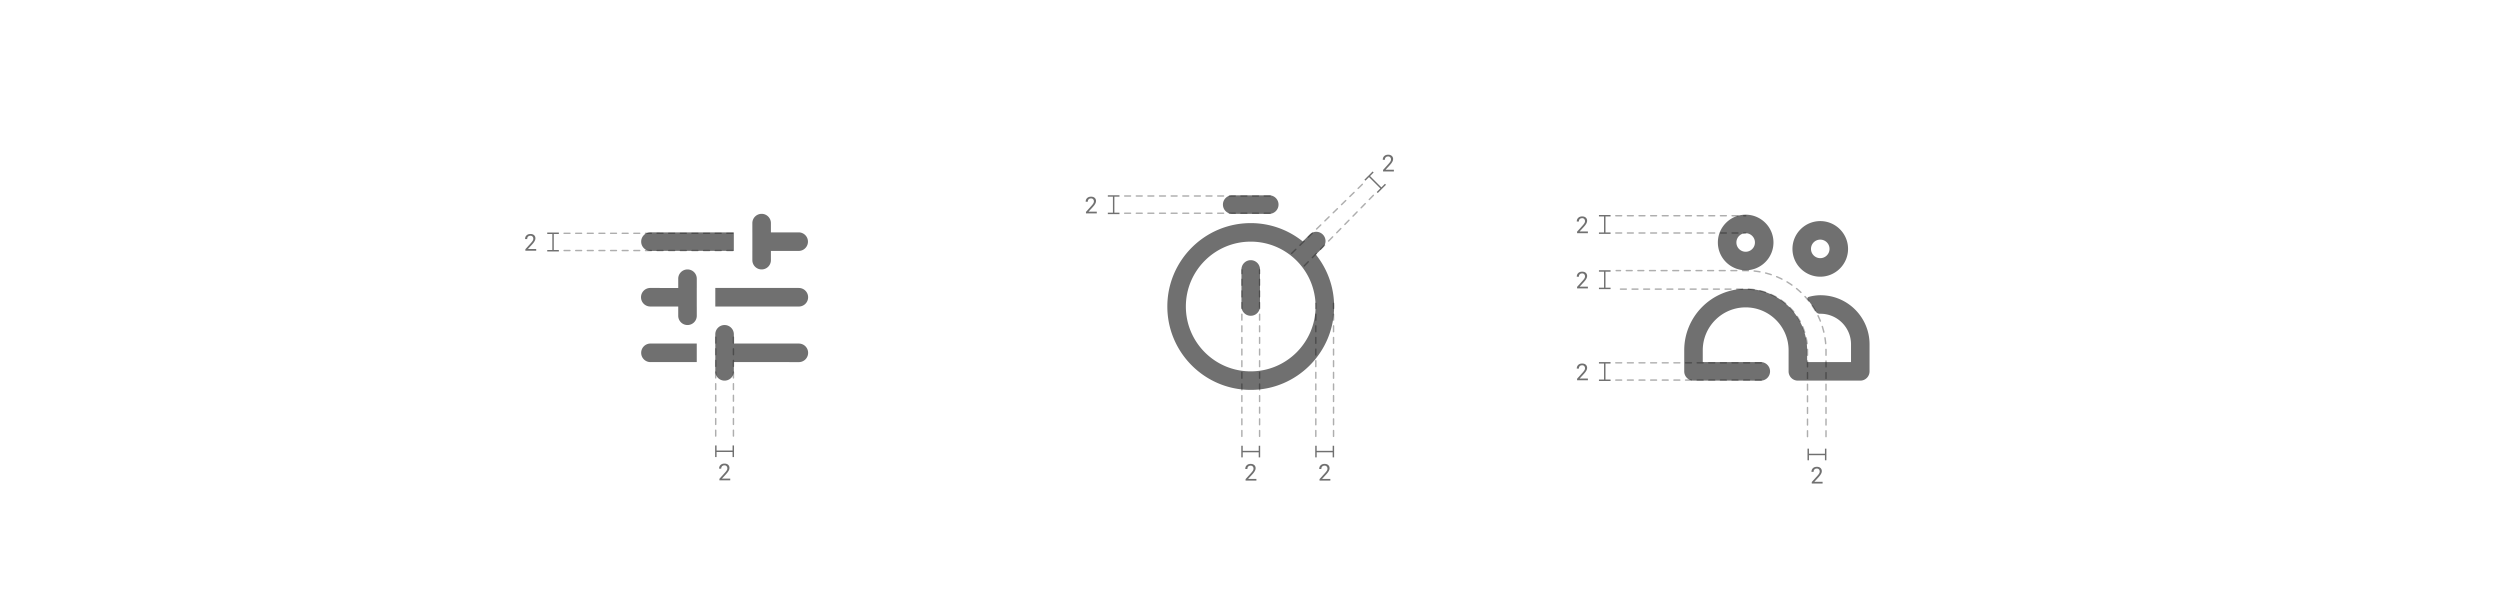 <svg xmlns="http://www.w3.org/2000/svg" width="860" height="205"><g fill="none" fill-rule="evenodd"><rect width="860" height="205" rx="4"/><path fill="#000000" fill-opacity=".56" d="M249.253 111.81a3.193 3.193 0 013.19 3.195v3.18h22.3a3.193 3.193 0 110 6.385h-3.19v-.01h-19.11v3.185a3.19 3.19 0 01-3.19 3.19 3.19 3.19 0 01-3.194-3.19v-3.19h.003v-6.36h-.003v-3.19a3.193 3.193 0 013.194-3.194zm-22.306 6.37v.006h12.74v6.375h-12.74v.003h-3.19a3.191 3.191 0 110-6.384h3.19zm9.556-25.492a3.19 3.19 0 013.19 3.19v3.194h-.005v6.356h.006v3.194a3.19 3.19 0 01-3.19 3.19 3.19 3.19 0 01-3.195-3.19v-3.184h-6.362v.003h-3.19a3.193 3.193 0 110-6.385h3.19v.006h6.362v-3.184a3.19 3.19 0 013.194-3.19zm38.24 6.373a3.193 3.193 0 110 6.385h-3.19v-.01h-25.49V99.06zm-12.74-25.5a3.193 3.193 0 013.19 3.194v3.18h9.55a3.191 3.191 0 110 6.385h-3.19v-.01h-6.36v3.185a3.19 3.19 0 01-3.19 3.19 3.19 3.19 0 01-3.194-3.19v-3.19h.004v-6.36h-.004v-3.19a3.193 3.193 0 013.194-3.194zm-35.056 6.369v.006h25.49v6.375h-25.49v.003h-3.19a3.191 3.191 0 110-6.384h3.19z"/><path stroke="#000000" stroke-dasharray="2 2" stroke-linecap="round" stroke-opacity=".32" stroke-width=".5" d="M246.2 150v-35.5"/><path fill="#000000" fill-opacity=".56" fill-rule="nonzero" d="M251.201 165.234v-.591h-2.855l1.523-1.652c.714-.772 1.071-1.44 1.071-2 0-.46-.153-.828-.46-1.106-.308-.279-.726-.418-1.254-.418-.566 0-1.018.162-1.355.485-.338.324-.506.748-.506 1.272h.723c0-.367.1-.652.3-.856.199-.204.478-.306.838-.306.299 0 .538.095.718.285.18.19.27.434.27.73 0 .223-.056.438-.166.644-.11.207-.311.476-.603.807l-1.969 2.188v.518h3.725z"/><path fill="#000000" fill-opacity=".56" d="M252 154.984v.5h-5.5v1.75h-.5v-4h.5v1.75h5.5zm.5 2.25h-.5v-4h.5v4z"/><path stroke="#000000" stroke-dasharray="2 2" stroke-linecap="round" stroke-opacity=".32" stroke-width=".5" d="M252.3 150v-35.5"/><path fill="#000000" fill-opacity=".56" d="M190 80.5h.5V86h1.75v.5h-4V86H190v-5.5zm2.25-.5v.5h-4V80h4z"/><path stroke="#000000" stroke-dasharray="2 2" stroke-linecap="round" stroke-opacity=".32" stroke-width=".5" d="M194.054 80.254h59.687M194.054 86.19h59.687"/><path fill="#000000" fill-opacity=".56" fill-rule="nonzero" d="M184.451 86.25v-.591h-2.855l1.523-1.652c.714-.773 1.071-1.44 1.071-2 0-.46-.153-.828-.46-1.107-.308-.278-.726-.417-1.254-.417-.566 0-1.018.162-1.355.485-.338.324-.506.748-.506 1.272h.723c0-.367.1-.652.3-.856.199-.204.478-.306.838-.306.299 0 .538.095.718.285.18.19.27.434.27.73 0 .223-.056.438-.166.644-.11.206-.311.475-.603.807l-1.969 2.188v.518h3.725z"/><g><path fill="#000000" fill-opacity=".56" d="M430.25 76.75c6.77 0 12.99 2.372 17.901 6.308l2.387-2.384a3.184 3.184 0 014.508 0 3.184 3.184 0 010 4.507l-2.391 2.39c3.924 4.906 6.282 11.112 6.282 17.867 0 15.816-12.867 28.687-28.687 28.687s-28.688-12.871-28.688-28.688c0-15.82 12.868-28.687 28.688-28.687zm0 6.375c-12.323 0-22.313 9.99-22.313 22.313 0 12.322 9.99 22.312 22.313 22.312 12.323 0 22.313-9.99 22.313-22.313 0-12.322-9.99-22.312-22.313-22.312zm0 6.375a3.187 3.187 0 013.188 3.188v12.75a3.187 3.187 0 11-6.375 0v-12.75a3.187 3.187 0 013.187-3.188zm6.375-22.313a3.187 3.187 0 110 6.376h-12.75a3.187 3.187 0 110-6.376z"/><g stroke="#000000" stroke-dasharray="2 2" stroke-linecap="round" stroke-opacity=".32" stroke-width=".5"><path d="M444.325 87.167l25.306-24.728M448.638 91.48l24.764-25.271"/></g><path fill="#000000" fill-opacity=".56" d="M471.3 60.569l-.354.354 3.889 3.889-1.238 1.237.354.354 2.828-2.829-.353-.353-1.238 1.237-3.889-3.889zm-1.945 1.237l.353.354 2.829-2.828-.354-.354-2.828 2.828zM382.847 67.663h.5v5.5h1.75v.5h-4v-.5h1.75v-5.5zm2.25-.5v.5h-4v-.5h4z"/><path stroke="#000000" stroke-dasharray="2 2" stroke-linecap="round" stroke-opacity=".32" stroke-width=".5" d="M386.901 67.417h51.687M386.901 73.354h51.687M427.2 150.104v-57.25M452.638 150.104v-45.747"/><path fill="#000000" fill-opacity=".56" fill-rule="nonzero" d="M432.201 165.338v-.591h-2.855l1.523-1.652c.714-.772 1.071-1.44 1.071-2 0-.46-.153-.828-.46-1.106-.308-.279-.726-.418-1.254-.418-.566 0-1.018.162-1.355.485-.338.324-.506.748-.506 1.272h.723c0-.367.1-.652.3-.856.199-.204.478-.306.838-.306.299 0 .538.095.718.285.18.19.27.434.27.73 0 .223-.056.438-.166.644-.11.207-.311.476-.603.807l-1.969 2.188v.518h3.725zm25.438 0v-.591h-2.856l1.524-1.652c.714-.772 1.07-1.44 1.07-2 0-.46-.153-.828-.46-1.106-.307-.279-.725-.418-1.254-.418-.566 0-1.017.162-1.355.485-.337.324-.506.748-.506 1.272h.724c0-.367.1-.652.299-.856.2-.204.479-.306.838-.306.3 0 .539.095.718.285.18.19.27.434.27.73 0 .223-.055.438-.165.644-.11.207-.312.476-.604.807l-1.968 2.188v.518h3.725zm21.858-106.36v-.591h-2.855l1.523-1.652c.714-.773 1.071-1.44 1.071-2 0-.46-.153-.828-.46-1.106-.308-.279-.726-.418-1.254-.418-.566 0-1.018.162-1.355.485-.338.324-.506.748-.506 1.272h.723c0-.367.1-.652.3-.856.199-.204.478-.306.838-.306.299 0 .538.095.718.285.18.19.27.434.27.73 0 .223-.056.438-.166.644-.11.206-.311.475-.603.807l-1.969 2.188v.518h3.725z"/><path fill="#000000" fill-opacity=".56" d="M433 155.088v.5h-5.5v1.75h-.5v-4h.5v1.75h5.5zm.5 2.25h-.5v-4h.5v4zM458.438 155.087v.5h-5.5v1.75h-.5v-4h.5v1.75h5.5zm.5 2.25h-.5v-4h.5v4z"/><path stroke="#000000" stroke-dasharray="2 2" stroke-linecap="round" stroke-opacity=".32" stroke-width=".5" d="M433.3 150.104v-57.25M458.737 150.104v-45.747"/><path fill="#000000" fill-opacity=".56" fill-rule="nonzero" d="M377.298 73.413v-.59h-2.855l1.523-1.653c.714-.772 1.071-1.439 1.071-2 0-.46-.153-.828-.46-1.106-.308-.278-.726-.418-1.254-.418-.566 0-1.018.162-1.355.486-.338.323-.506.747-.506 1.271h.723c0-.366.1-.652.3-.856.199-.204.478-.306.838-.306.299 0 .538.095.718.285.18.19.27.434.27.73 0 .223-.056.438-.166.644-.11.207-.311.476-.603.807l-1.97 2.188v.518h3.726z"/></g><g><path fill="#000000" fill-opacity=".56" d="M551.787 125.06h.5v5.5h1.75v.5h-4v-.5h1.75v-5.5zm2.25-.5v.5h-4v-.5h4z"/><path stroke="#000000" stroke-dasharray="2 2" stroke-linecap="round" stroke-opacity=".32" stroke-width=".5" d="M555.841 124.814h51.687M555.841 130.751h51.687"/><path fill="#000000" fill-opacity=".56" fill-rule="nonzero" d="M546.238 130.81v-.591h-2.855l1.523-1.652c.714-.772 1.071-1.439 1.071-2 0-.46-.153-.828-.46-1.106-.308-.279-.726-.418-1.254-.418-.566 0-1.018.162-1.355.486-.337.323-.506.747-.506 1.27h.723c0-.365.1-.65.3-.855.199-.204.478-.306.838-.306.299 0 .538.095.718.285.18.19.27.434.27.73 0 .223-.056.438-.166.644-.11.207-.311.476-.603.807l-1.969 2.188v.518h3.725z"/><path fill="#000000" fill-opacity=".56" d="M551.787 74.46h.5v5.5h1.75v.5h-4v-.5h1.75v-5.5zm2.25-.5v.5h-4v-.5h4z"/><path stroke="#000000" stroke-dasharray="2 2" stroke-linecap="round" stroke-opacity=".32" stroke-width=".5" d="M555.841 74.214h44.687M555.841 80.151h44.687"/><path fill="#000000" fill-opacity=".56" fill-rule="nonzero" d="M546.238 80.21v-.591h-2.855l1.523-1.652c.714-.772 1.071-1.439 1.071-2 0-.46-.153-.828-.46-1.106-.308-.279-.726-.418-1.254-.418-.566 0-1.018.162-1.355.486-.337.323-.506.747-.506 1.27h.723c0-.365.1-.65.3-.855.199-.204.478-.306.838-.306.299 0 .538.095.718.285.18.19.27.434.27.73 0 .223-.056.438-.166.644-.11.207-.311.476-.603.807l-1.969 2.188v.518h3.725z"/><path fill="#000000" fill-opacity=".56" d="M551.787 93.46h.5v5.5h1.75v.5h-4v-.5h1.75v-5.5zm2.25-.5v.5h-4v-.5h4z"/><path fill="#000000" fill-opacity=".56" fill-rule="nonzero" d="M546.238 99.21v-.591h-2.855l1.523-1.652c.714-.772 1.071-1.439 1.071-2 0-.46-.153-.828-.46-1.106-.308-.279-.726-.418-1.254-.418-.566 0-1.018.162-1.355.486-.337.323-.506.747-.506 1.27h.723c0-.365.1-.65.3-.855.199-.204.478-.306.838-.306.299 0 .538.095.718.285.18.19.27.434.27.73 0 .223-.056.438-.166.644-.11.207-.311.476-.603.807l-1.969 2.188v.518h3.725z"/><path fill="#000000" fill-opacity=".56" d="M600.511 99.361c11.657 0 21.14 9.483 21.14 21.136v4.065h15.099v-6.127c0-5.792-4.714-10.503-10.506-10.503a1.277 1.277 0 00-.156 0 1.668 1.668 0 01-1.533-.863 27.369 27.369 0 00-2.665-3.912.648.648 0 01.328-1.039c1.294-.34 2.63-.56 4.026-.56h.013l.323.003c9.153.179 16.545 7.678 16.545 16.874v9.314a3.185 3.185 0 01-3.188 3.188h-21.474a3.185 3.185 0 01-3.187-3.188v-7.252c0-8.137-6.624-14.76-14.765-14.76-8.14 0-14.761 6.623-14.761 14.76v4.065h16.763v-.004h3.19a3.195 3.195 0 013.195 3.194 3.195 3.195 0 01-3.194 3.194h-3.19v-.01h-19.951a3.185 3.185 0 01-3.188-3.187v-7.252c0-11.653 9.483-21.136 21.136-21.136zm25.659-23.305c5.272 0 9.562 4.29 9.562 9.562 0 5.272-4.29 9.563-9.562 9.563-5.272 0-9.563-4.29-9.563-9.563 0-5.272 4.29-9.562 9.563-9.562zM600.51 73.85c5.272 0 9.562 4.29 9.562 9.563 0 5.272-4.29 9.562-9.562 9.562-5.272 0-9.563-4.29-9.563-9.562 0-5.272 4.29-9.563 9.563-9.563zm25.659 8.58a3.187 3.187 0 100 6.376 3.187 3.187 0 100-6.375zm-25.659-2.205a3.189 3.189 0 10.002 6.378 3.189 3.189 0 00-.002-6.378z"/><path fill="#000000" fill-opacity=".56" fill-rule="nonzero" d="M626.974 166.338v-.591h-2.855l1.523-1.652c.714-.772 1.071-1.44 1.071-2 0-.46-.153-.828-.46-1.106-.308-.279-.726-.418-1.254-.418-.566 0-1.018.162-1.355.485-.338.324-.506.748-.506 1.272h.723c0-.367.1-.652.3-.856.199-.204.478-.306.838-.306.299 0 .538.095.718.285.18.19.27.434.27.73 0 .223-.056.438-.166.644-.11.207-.311.476-.603.807l-1.97 2.188v.518h3.726z"/><path fill="#000000" fill-opacity=".56" d="M627.78 156.089v.5h-5.5v1.75h-.5v-4h.5v1.75h5.5zm.5 2.25h-.5v-4h.5v4z"/><path stroke="#000000" stroke-dasharray="2 2" stroke-linecap="round" stroke-opacity=".32" stroke-width=".5" d="M621.78 150.194V120.59c0-11.673-9.462-21.136-21.135-21.136h-44.67"/><path stroke="#000000" stroke-dasharray="2 2" stroke-linecap="round" stroke-opacity=".32" stroke-width=".5" d="M628.145 150.194V120.59c0-15.188-12.312-27.5-27.5-27.5h-44.67"/></g></g></svg>